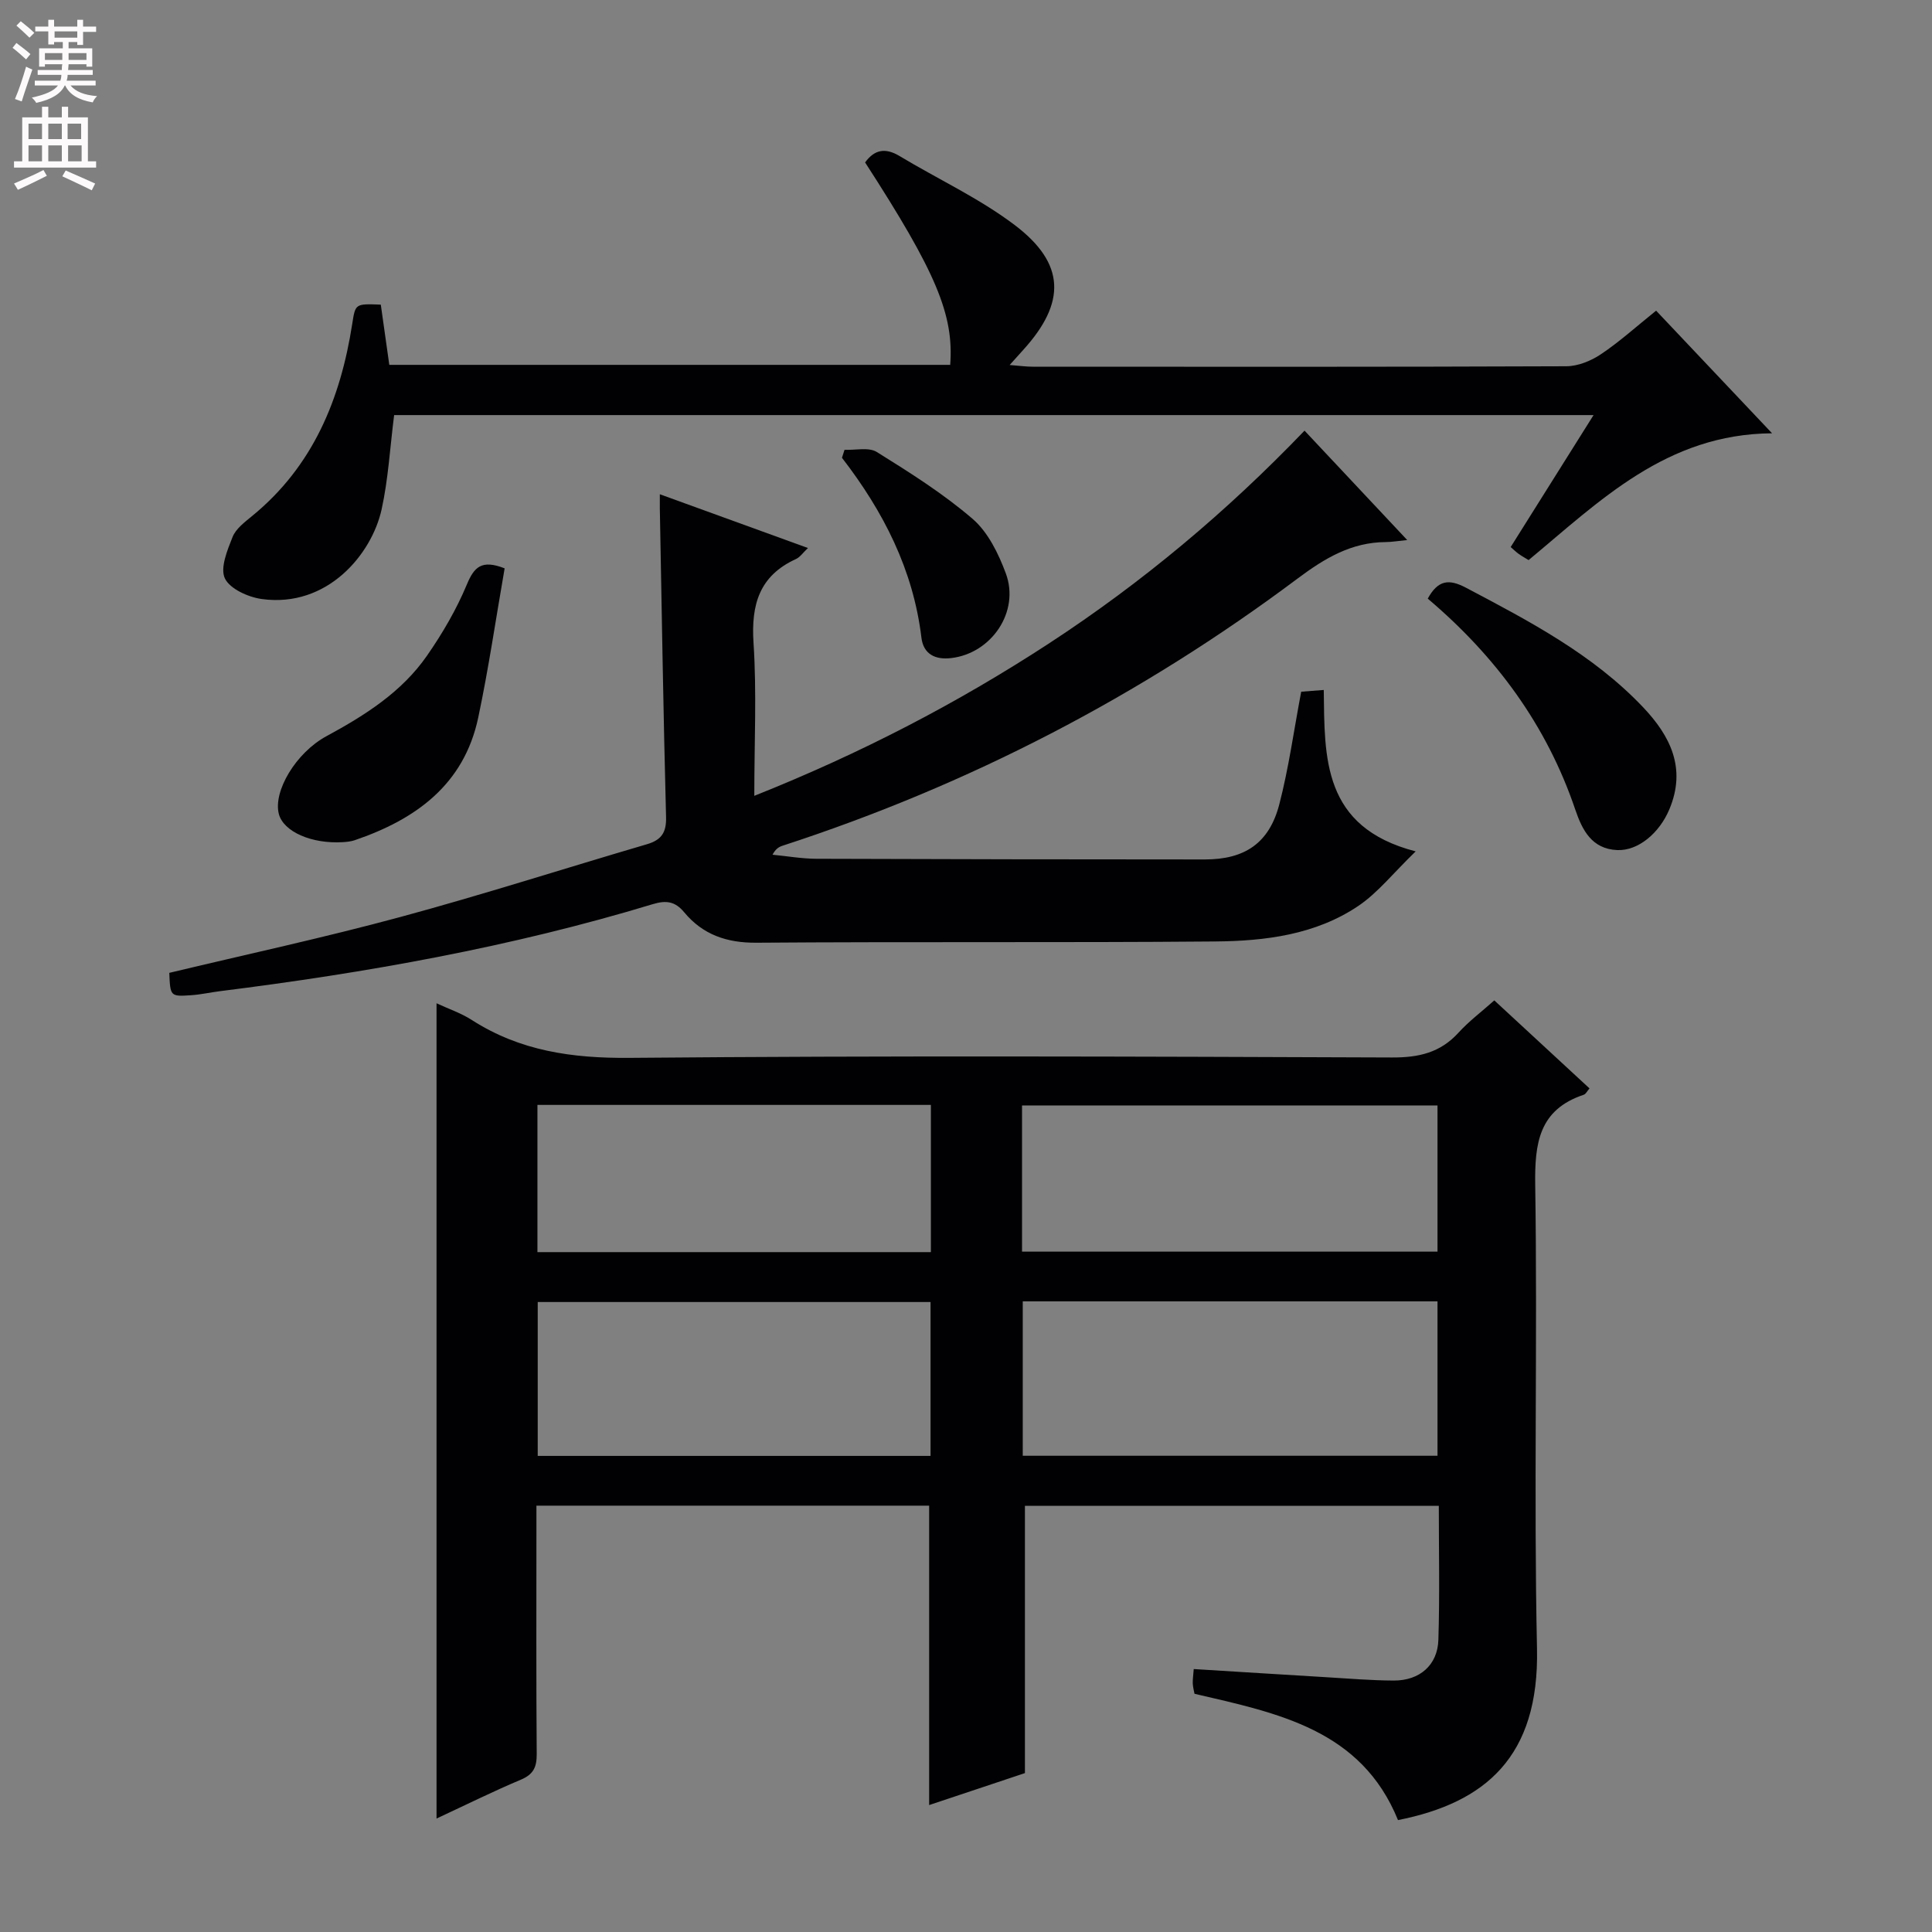 <svg enable-background="new 0 0 400 400" viewBox="0 0 400 400" xmlns="http://www.w3.org/2000/svg"><rect x="0" y="0" width="400" height="400" fill="#808080" stroke="none"/><g fill="#010103"><path d="m297.89 311.76c-28.75 0-57.17 0-85.69 0v55.34c-6.04 2.02-12.89 4.3-19.83 6.62 0-20.88 0-41.28 0-61.99-26.81 0-53.72 0-81.31 0v5.43c0 15.33-.06 30.65.06 45.98.02 2.69-.65 4.21-3.25 5.31-5.77 2.43-11.39 5.22-17.49 8.06 0-56.42 0-112.22 0-168.79 2.47 1.15 5.06 2.02 7.29 3.45 10 6.43 20.81 7.95 32.65 7.85 52.64-.47 105.29-.28 157.93-.08 5.53.02 9.97-1.01 13.73-5.15 2.11-2.32 4.67-4.24 7.4-6.67 6.63 6.13 13.16 12.17 19.71 18.22-.52.6-.77 1.18-1.18 1.31-9.28 3.1-10.19 9.99-10.06 18.73.49 31.98-.32 63.98.37 95.95.48 22.43-10.73 31.92-28.78 35.5-7.61-18.75-24.87-22.14-42.13-26.15-.1-.55-.32-1.33-.36-2.11-.04-.79.1-1.59.2-3.01 9.32.57 18.39 1.15 27.46 1.69 4.65.28 9.3.67 13.95.69 5.36.02 9.08-3.19 9.24-8.43.29-9.12.09-18.27.09-27.75zm-86.14-42.33v31.97h85.87c0-10.86 0-21.29 0-31.97-28.71 0-57.12 0-85.87 0zm-.15-10.29h86.02c0-10.37 0-20.29 0-30.27-28.83 0-57.35 0-86.02 0zm-100.27 42.29h81.33c0-10.82 0-21.25 0-31.86-27.28 0-54.28 0-81.33 0zm81.4-42.19c0-10.29 0-20.22 0-30.48-27.23 0-54.26 0-81.46 0v30.48z"/><path d="m167.28 113.46c-1.05.99-1.65 1.9-2.48 2.28-7.6 3.47-9.31 9.44-8.79 17.38.67 10.22.16 20.51.16 31.65 22-8.77 42.09-19.19 61.17-31.66 19.14-12.52 36.57-27.09 52.75-43.95 7.09 7.55 13.87 14.77 21.26 22.65-1.97.19-3.19.41-4.41.42-7.14.03-12.66 3.34-18.3 7.56-32.46 24.3-68.04 42.75-106.63 55.31-.74.24-1.42.64-2.07 1.86 3.01.29 6.02.82 9.03.84 26.83.1 53.65.13 80.48.14 8.27 0 13.32-3.37 15.41-11.39 1.96-7.53 3.01-15.29 4.54-23.34 1.08-.08 2.53-.19 4.67-.36.19 13.96-.37 28.4 19.03 33.42-4.7 4.55-7.86 8.59-11.9 11.31-8.86 5.96-19.27 7.25-29.6 7.34-31.66.27-63.32.02-94.97.26-6.17.05-11.13-1.67-14.98-6.31-1.89-2.28-3.76-2.5-6.48-1.68-29.31 8.89-59.35 14.23-89.69 18.03-1.98.25-3.94.7-5.92.83-4.3.29-4.31.23-4.51-4.63 15.95-3.82 32-7.28 47.82-11.56 17.12-4.63 34.02-10.07 51.04-15.06 3.01-.88 4.08-2.4 3.99-5.65-.56-21.3-.89-42.6-1.29-63.9-.01-.79 0-1.58 0-2.92 10.4 3.77 20.31 7.37 30.67 11.13z"/><path d="m81.6 85.94c-.87 6.87-1.22 13.33-2.6 19.56-2.04 9.22-11.21 20.4-24.82 18.52-2.79-.39-6.58-2.09-7.62-4.27-1.02-2.15.5-5.83 1.59-8.57.68-1.71 2.51-3.08 4.04-4.34 12.6-10.29 18.3-24.17 20.73-39.74.66-4.22.58-4.23 5.92-4.03.56 3.97 1.13 8.03 1.76 12.47h116.13c.78-10.4-2.92-19.19-17.62-41.91 1.95-2.69 4.21-3.08 7.12-1.33 7.96 4.79 16.54 8.75 23.89 14.32 10.49 7.96 10.6 16.04 1.76 25.79-.77.85-1.54 1.71-2.84 3.16 1.99.15 3.37.35 4.74.35 36.83.02 73.66.06 110.5-.09 2.41-.01 5.12-1.11 7.16-2.48 3.86-2.58 7.33-5.73 11.44-9.03 7.9 8.35 15.68 16.58 24.01 25.39-21.89.15-35.64 13.99-50.41 26.25-.68-.42-1.39-.81-2.05-1.28-.52-.37-.98-.83-1.66-1.42 5.63-8.96 11.19-17.82 17.16-27.32-83.33 0-166.09 0-248.33 0z"/><path d="m104.48 117.67c-1.81 10.37-3.31 20.71-5.47 30.91-2.95 13.89-12.94 21.07-25.58 25.38-.78.26-1.63.35-2.46.4-6.48.39-12.29-2.18-13.24-5.84-1.21-4.67 3.51-12.67 9.86-16.1 7.97-4.32 15.59-9.13 20.83-16.69 3.2-4.61 6.09-9.56 8.24-14.72 1.51-3.61 3.03-5.21 7.82-3.34z"/><path d="m295.6 123.94c2.14-3.9 4.41-4.11 7.93-2.25 13.11 6.92 26.24 13.78 36.61 24.69 5.7 5.99 9.06 12.71 5.47 21.21-2.07 4.91-6.44 8.58-10.76 8.41-5.27-.21-7.26-4.13-8.7-8.36-5.91-17.46-16.42-31.73-30.55-43.7z"/><path d="m174.85 93.13c2.26.1 5.01-.59 6.68.45 6.85 4.27 13.75 8.61 19.84 13.85 3.19 2.75 5.35 7.18 6.87 11.27 2.95 7.92-2.95 16.58-11.32 17.55-3.33.39-5.74-.84-6.15-4.23-1.69-14.06-7.88-26.15-16.45-37.24.18-.55.36-1.1.53-1.65z"/></g><path d="m2.6 9.9.8-1c.9.7 1.9 1.4 2.9 2.3l-.9 1.1c-1.1-1-2-1.8-2.8-2.4zm.5 10.6c.9-2.1 1.6-4.3 2.3-6.7.4.2.8.4 1.3.6-.7 2.1-1.5 4.3-2.2 6.6zm.3-15.2.9-.9c1 .8 2 1.6 2.8 2.4l-1 1c-.9-.9-1.8-1.7-2.7-2.5zm12.6-1.2h1.2v1.4h2.7v1.1h-2.7v2.7h-1.2v-.6h-1.8v1.3h4.9v3.8h-1.2v-.5h-3.7c0 .4-.1.9-.1 1.2h5.1v1h-5.2c0 .5-.1.9-.2 1.2h6v1h-5.2c1.1 1.3 2.9 2 5.5 2.2-.4.4-.7.8-.9 1.3-2.9-.5-4.8-1.6-5.7-3.5h-.1c-.8 1.7-2.7 2.9-5.9 3.6-.2-.4-.6-.8-.9-1.1 2.8-.6 4.6-1.4 5.4-2.5h-4.8v-1h5.3c.1-.3.2-.7.2-1.2h-4.9v-1h5c0-.4 0-.8.1-1.2h-3.6v.5h-1.2v-3.8h4.9v-1.3h-1.8v.5h-1.2v-2.7h-2.7v-1h2.7v-1.4h1.2v1.4h4.8zm-6.7 8.3h3.6c0-.4 0-.9 0-1.4h-3.6zm1.9-4.6h4.8v-1.3h-4.7v1.3zm6.7 3.2h-3.7v1.4h3.7z" fill="#fcfafa"/><path d="m8.7 22.1h1.3v2.2h2.8v-2.2h1.3v2.2h4.1v9.1h1.7v1.3h-17v-1.3h1.7v-9.1h4.1zm.3 13.1.7 1.2c-1.8.9-3.8 1.9-6 2.9-.2-.4-.5-.8-.8-1.3 2.3-1 4.4-1.9 6.1-2.8zm-3.1-6.4h2.8v-3.2h-2.8zm0 4.6h2.8v-3.3h-2.8zm4.1-4.6h2.8v-3.2h-2.8zm0 4.6h2.8v-3.3h-2.8zm3.6 1.9c2.1.9 4.1 1.8 6.1 2.7l-.7 1.4c-2.2-1.1-4.2-2-6.1-2.9zm3.2-9.7h-2.8v3.2h2.8zm-2.7 7.8h2.8v-3.3h-2.8z" fill="#fcfafa"/></svg>